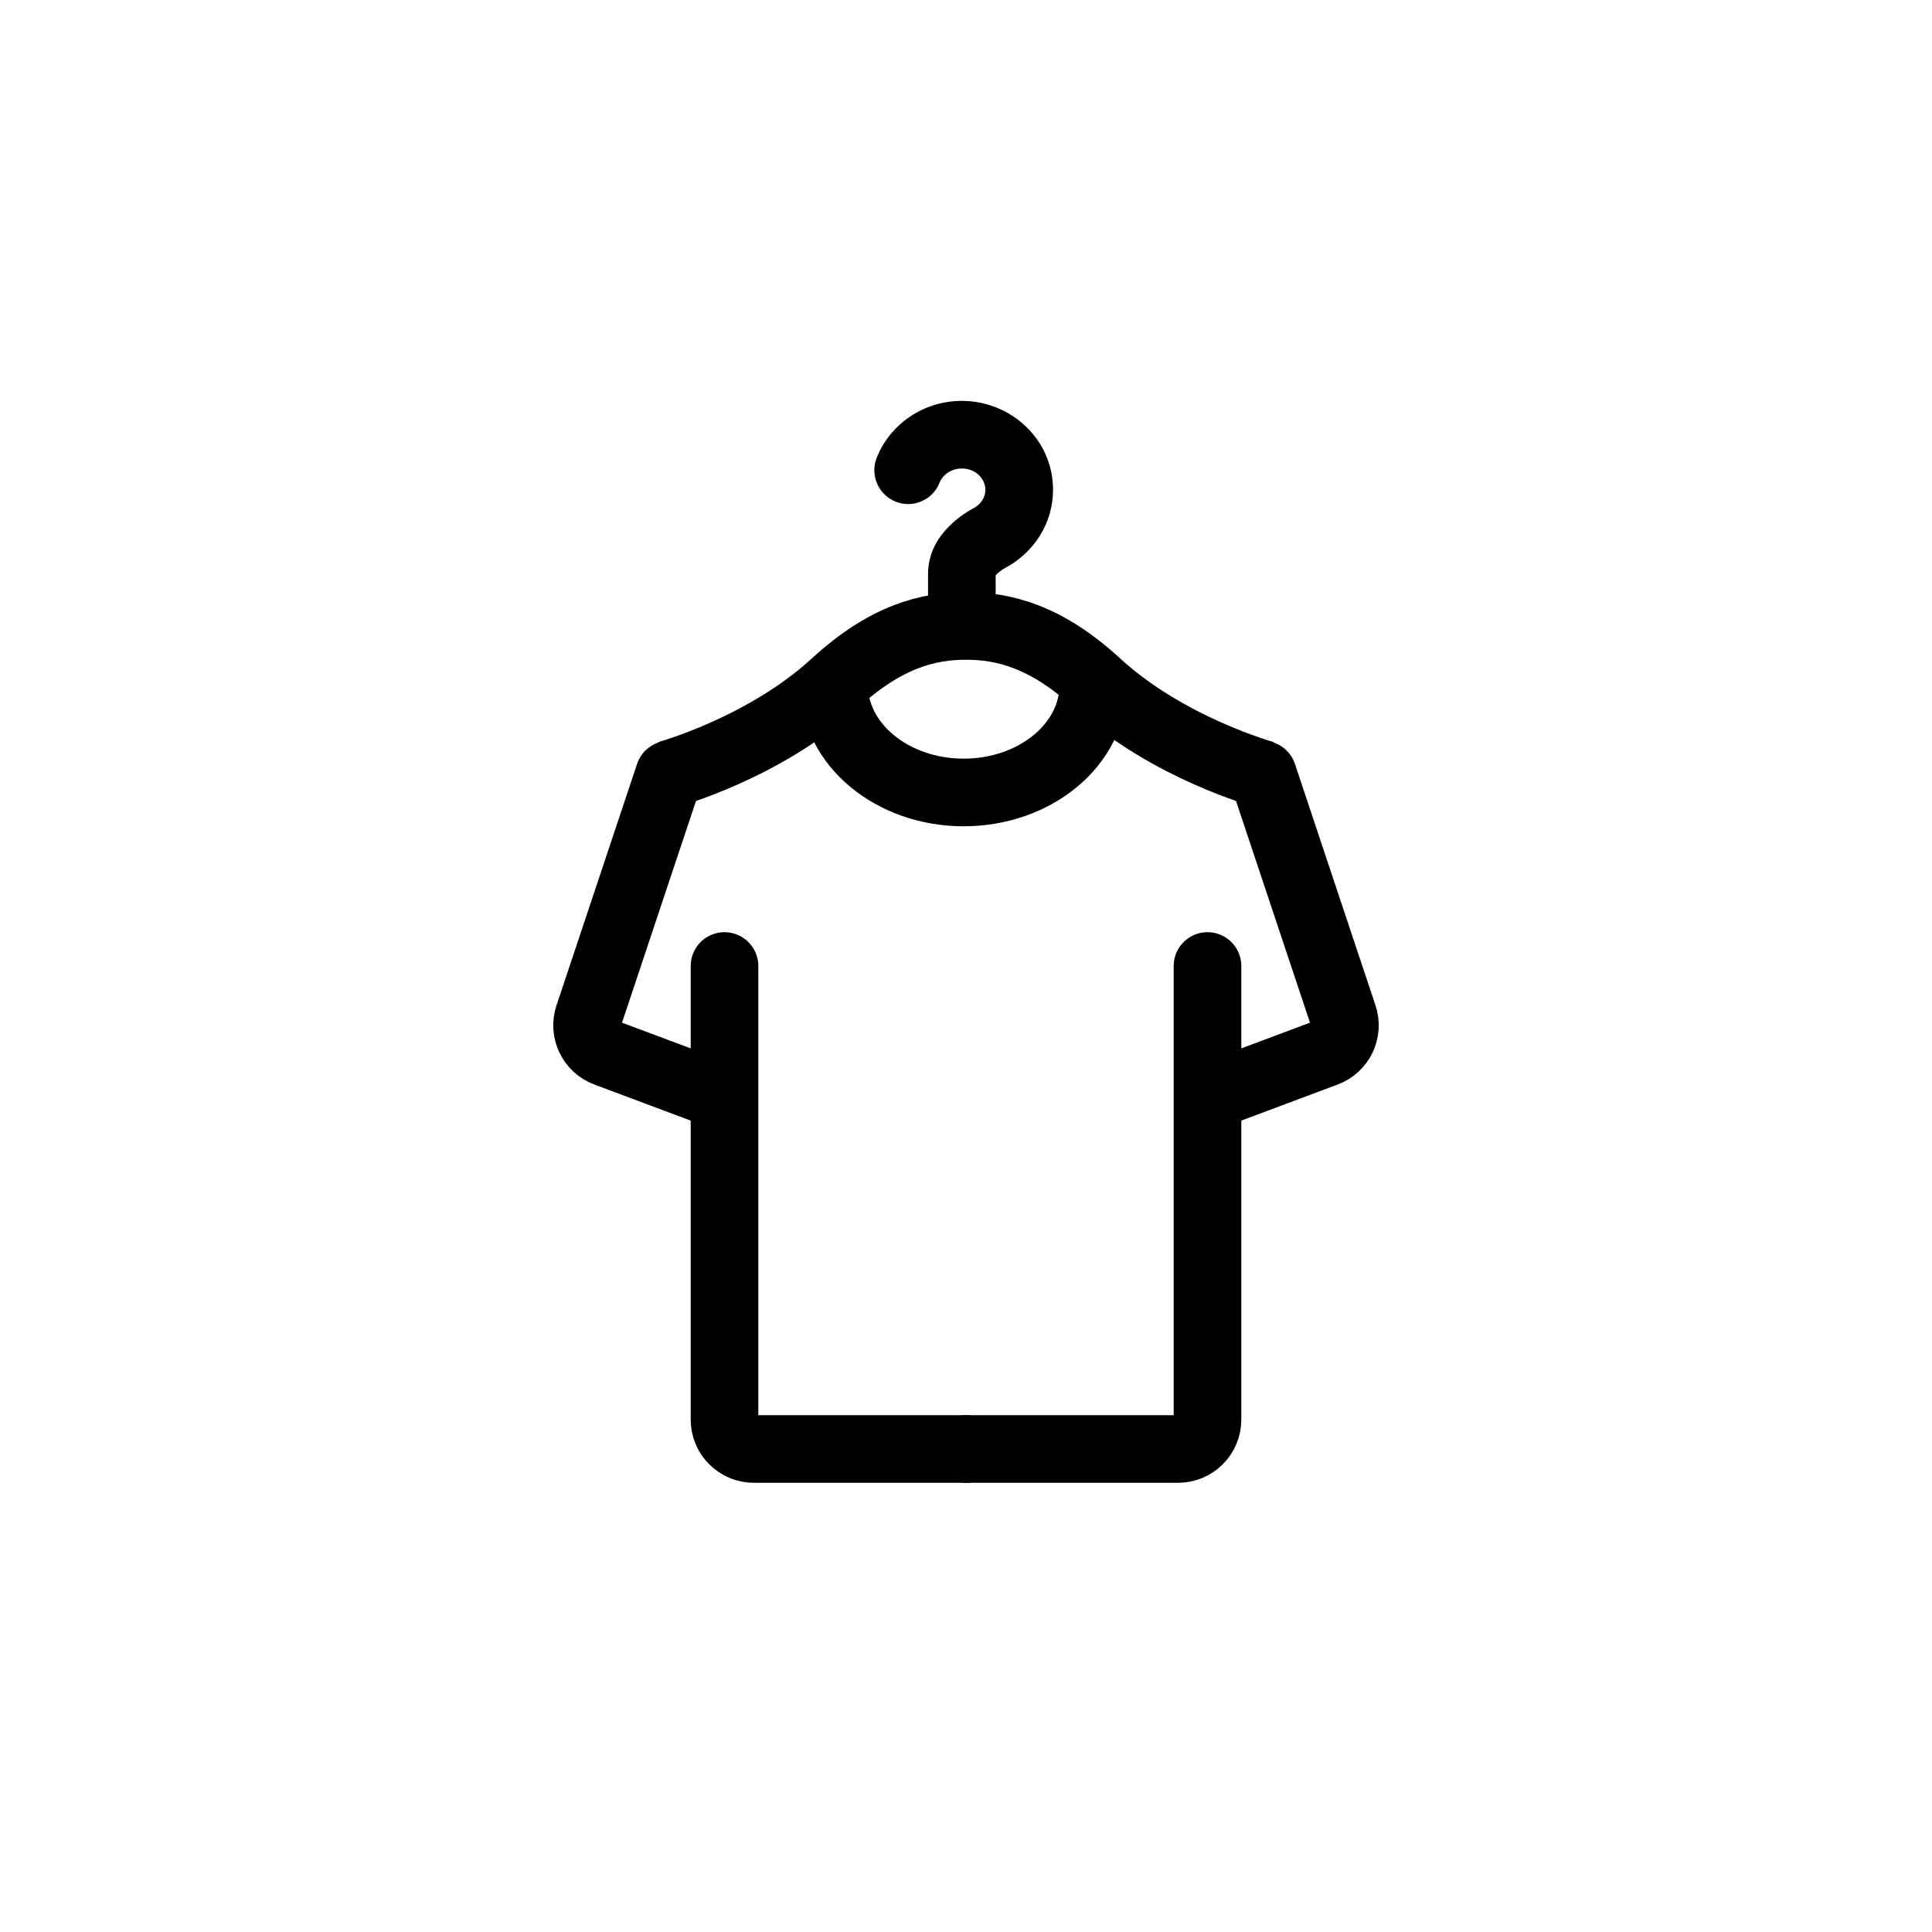 <svg xmlns="http://www.w3.org/2000/svg" width="40" height="40" viewBox="0 0 40 40" fill="none">
  <path d="M13.854 16.037L12.186 21.036C12.082 21.346 12.243 21.684 12.55 21.798L14.97 22.704" stroke="currentColor" stroke-width="1.4" stroke-linecap="round" stroke-linejoin="round"/>
  <path d="M15 20V29.391C15 29.727 15.273 30 15.609 30H20" stroke="currentColor" stroke-width="1.4" stroke-linecap="round" stroke-linejoin="round"/>
  <path d="M22.635 14.185C22.635 15.412 21.434 16.407 19.952 16.407C18.471 16.407 17.27 15.412 17.27 14.185" stroke="currentColor" stroke-width="1.4"/>
  <path d="M13.82 16.037C13.82 16.037 15.82 15.49 17.278 14.151C18.35 13.166 19.228 12.959 20.008 12.959" stroke="currentColor" stroke-width="1.4"/>
  <path d="M26.146 16.037L27.814 21.036C27.918 21.346 27.757 21.684 27.45 21.798L25.03 22.704" stroke="currentColor" stroke-width="1.4" stroke-linecap="round" stroke-linejoin="round"/>
  <path d="M25 20V29.391C25 29.727 24.727 30 24.391 30H20" stroke="currentColor" stroke-width="1.4" stroke-linecap="round" stroke-linejoin="round"/>
  <path d="M26.18 16.037C26.18 16.037 24.18 15.49 22.722 14.151C21.65 13.166 20.772 12.959 19.992 12.959" stroke="currentColor" stroke-width="1.4"/>
  <path d="M18.151 9.479C18.009 9.838 18.186 10.245 18.545 10.387C18.905 10.529 19.311 10.353 19.453 9.993L18.151 9.479ZM20.402 10.14C20.402 10.288 20.317 10.434 20.164 10.517L20.832 11.747C21.399 11.439 21.802 10.842 21.802 10.14H20.402ZM19.914 9.7C20.211 9.7 20.402 9.924 20.402 10.14H21.802C21.802 9.096 20.929 8.3 19.914 8.3V9.7ZM19.453 9.993C19.516 9.834 19.689 9.7 19.914 9.7V8.3C19.123 8.3 18.428 8.777 18.151 9.479L19.453 9.993ZM19.214 11.888V12.704H20.614V11.888H19.214ZM20.164 10.517C19.832 10.697 19.214 11.135 19.214 11.888H20.614C20.614 11.933 20.592 11.94 20.626 11.9C20.663 11.857 20.732 11.801 20.832 11.747L20.164 10.517Z" fill="currentColor"/>
</svg>